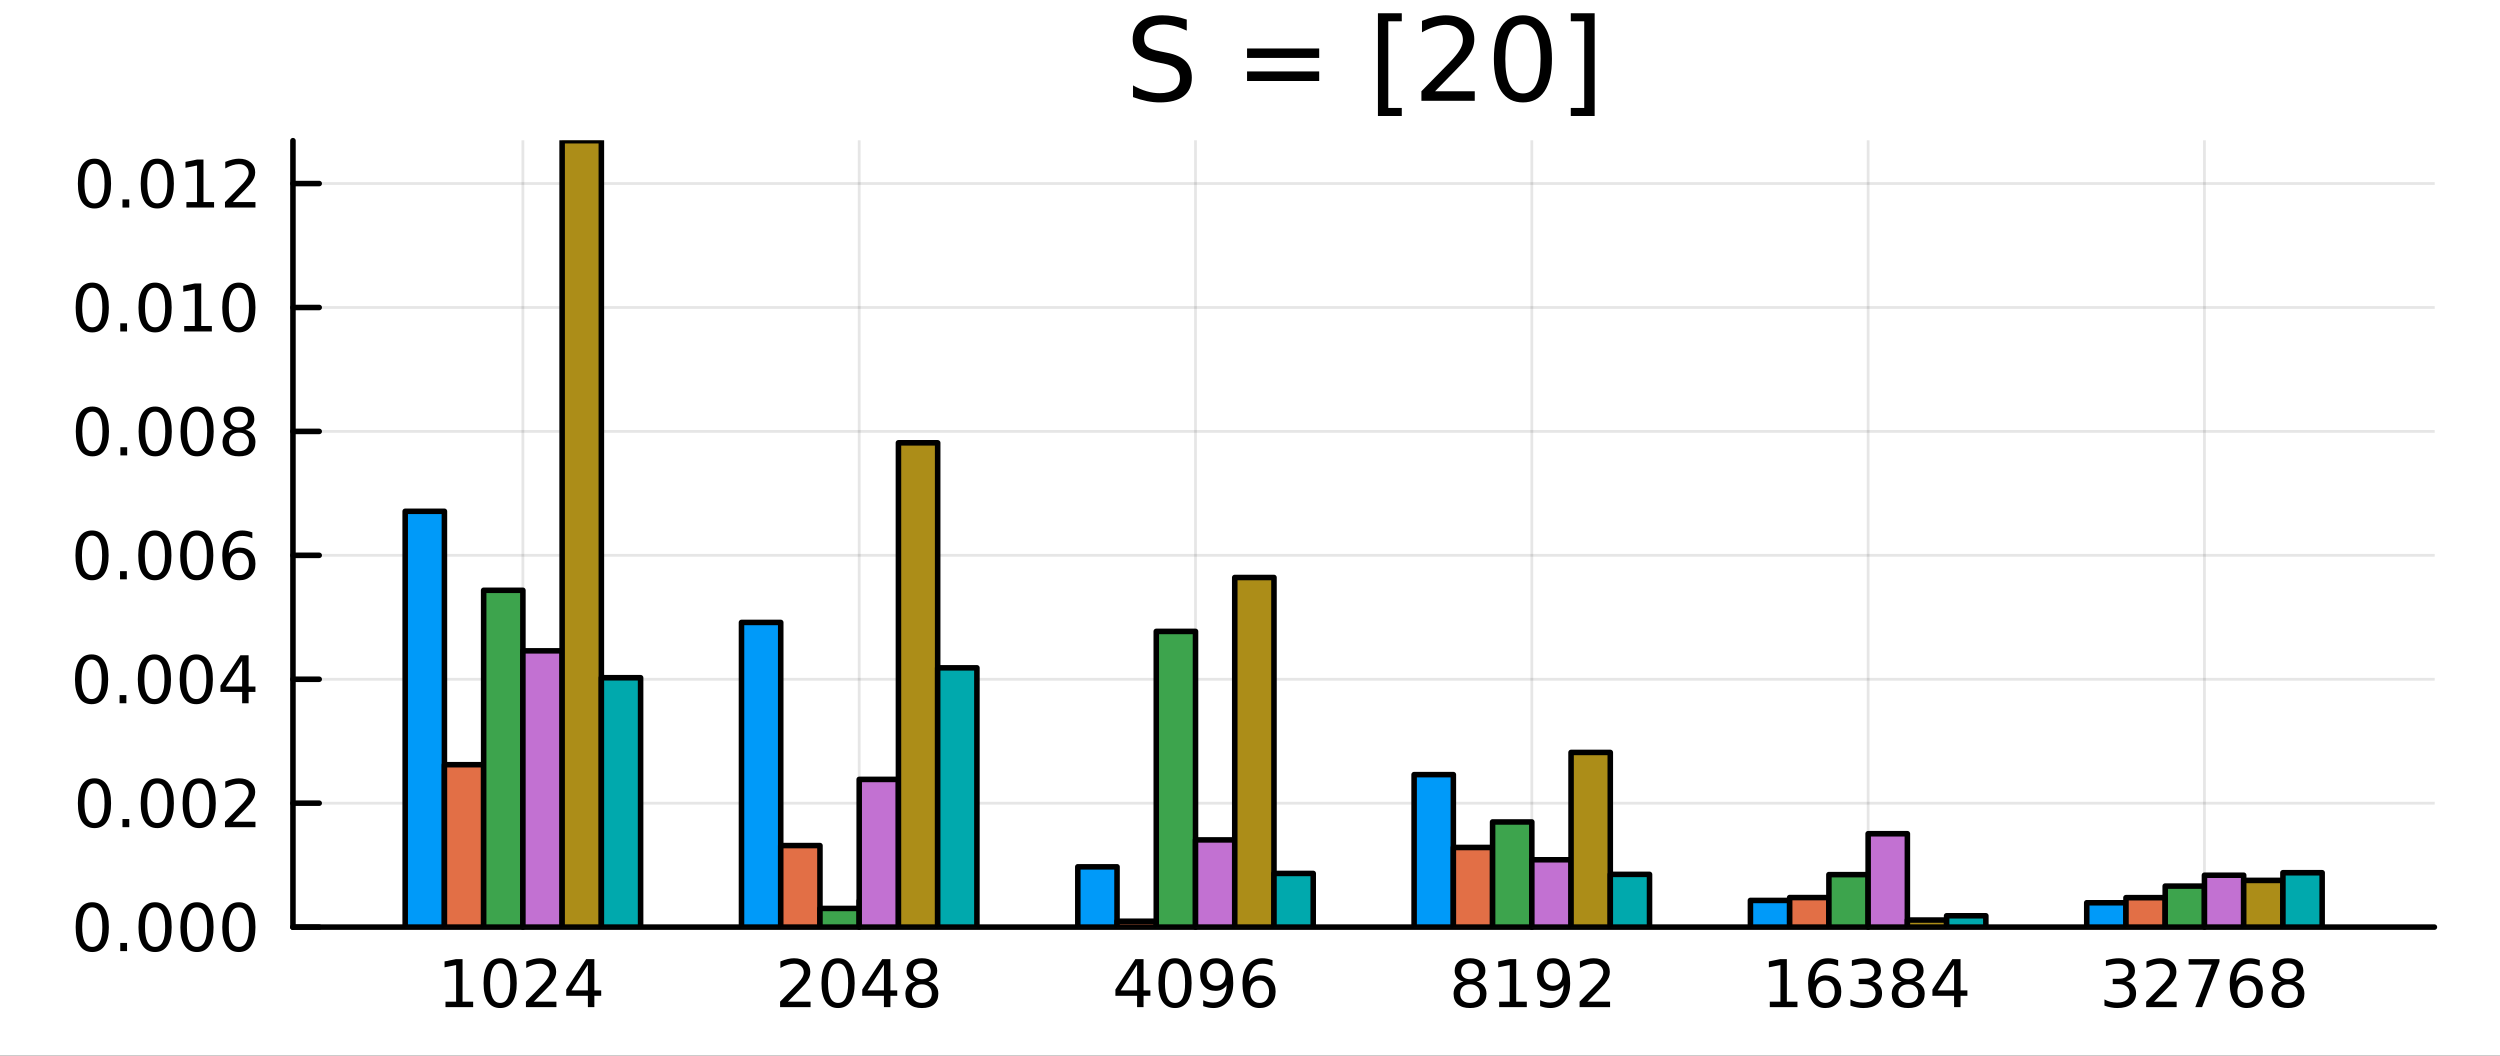 <svg xmlns="http://www.w3.org/2000/svg" xmlns:xlink="http://www.w3.org/1999/xlink" width="450" height="190" viewBox="0 0 1800 760">
<rect x="0" y="0" width="1800" height="760" fill="#333333" stroke="none"/>
<defs>
  <clipPath id="clip710">
    <rect x="0" y="0" width="1800" height="760"></rect>
  </clipPath>
</defs>
<path clip-path="url(#clip710)" d="M0 760 L1800 760 L1800 0 L0 0  Z" fill="#ffffff" fill-rule="evenodd" fill-opacity="1"></path>
<defs>
  <clipPath id="clip711">
    <rect x="360" y="0" width="1261" height="760"></rect>
  </clipPath>
</defs>
<path clip-path="url(#clip710)" d="M210.922 667.52 L1752.76 667.52 L1752.76 101.296 L210.922 101.296  Z" fill="#ffffff" fill-rule="evenodd" fill-opacity="1"></path>
<defs>
  <clipPath id="clip712">
    <rect x="210" y="101" width="1543" height="567"></rect>
  </clipPath>
</defs>
<polyline clip-path="url(#clip712)" style="stroke:#000000; stroke-linecap:round; stroke-linejoin:round; stroke-width:2; stroke-opacity:0.1; fill:none" points="376.478,667.52 376.478,101.296 "></polyline>
<polyline clip-path="url(#clip712)" style="stroke:#000000; stroke-linecap:round; stroke-linejoin:round; stroke-width:2; stroke-opacity:0.1; fill:none" points="618.623,667.52 618.623,101.296 "></polyline>
<polyline clip-path="url(#clip712)" style="stroke:#000000; stroke-linecap:round; stroke-linejoin:round; stroke-width:2; stroke-opacity:0.1; fill:none" points="860.767,667.52 860.767,101.296 "></polyline>
<polyline clip-path="url(#clip712)" style="stroke:#000000; stroke-linecap:round; stroke-linejoin:round; stroke-width:2; stroke-opacity:0.1; fill:none" points="1102.91,667.52 1102.91,101.296 "></polyline>
<polyline clip-path="url(#clip712)" style="stroke:#000000; stroke-linecap:round; stroke-linejoin:round; stroke-width:2; stroke-opacity:0.1; fill:none" points="1345.06,667.52 1345.06,101.296 "></polyline>
<polyline clip-path="url(#clip712)" style="stroke:#000000; stroke-linecap:round; stroke-linejoin:round; stroke-width:2; stroke-opacity:0.1; fill:none" points="1587.2,667.52 1587.2,101.296 "></polyline>
<polyline clip-path="url(#clip712)" style="stroke:#000000; stroke-linecap:round; stroke-linejoin:round; stroke-width:2; stroke-opacity:0.1; fill:none" points="210.922,667.52 1752.76,667.52 "></polyline>
<polyline clip-path="url(#clip712)" style="stroke:#000000; stroke-linecap:round; stroke-linejoin:round; stroke-width:2; stroke-opacity:0.1; fill:none" points="210.922,578.293 1752.76,578.293 "></polyline>
<polyline clip-path="url(#clip712)" style="stroke:#000000; stroke-linecap:round; stroke-linejoin:round; stroke-width:2; stroke-opacity:0.1; fill:none" points="210.922,489.066 1752.76,489.066 "></polyline>
<polyline clip-path="url(#clip712)" style="stroke:#000000; stroke-linecap:round; stroke-linejoin:round; stroke-width:2; stroke-opacity:0.1; fill:none" points="210.922,399.84 1752.76,399.84 "></polyline>
<polyline clip-path="url(#clip712)" style="stroke:#000000; stroke-linecap:round; stroke-linejoin:round; stroke-width:2; stroke-opacity:0.1; fill:none" points="210.922,310.613 1752.76,310.613 "></polyline>
<polyline clip-path="url(#clip712)" style="stroke:#000000; stroke-linecap:round; stroke-linejoin:round; stroke-width:2; stroke-opacity:0.1; fill:none" points="210.922,221.386 1752.76,221.386 "></polyline>
<polyline clip-path="url(#clip712)" style="stroke:#000000; stroke-linecap:round; stroke-linejoin:round; stroke-width:2; stroke-opacity:0.1; fill:none" points="210.922,132.159 1752.76,132.159 "></polyline>
<polyline clip-path="url(#clip710)" style="stroke:#000000; stroke-linecap:round; stroke-linejoin:round; stroke-width:4; stroke-opacity:1; fill:none" points="210.922,667.52 1752.76,667.52 "></polyline>
<polyline clip-path="url(#clip710)" style="stroke:#000000; stroke-linecap:round; stroke-linejoin:round; stroke-width:4; stroke-opacity:1; fill:none" points="376.478,667.52 376.478,648.622 "></polyline>
<polyline clip-path="url(#clip710)" style="stroke:#000000; stroke-linecap:round; stroke-linejoin:round; stroke-width:4; stroke-opacity:1; fill:none" points="618.623,667.52 618.623,648.622 "></polyline>
<polyline clip-path="url(#clip710)" style="stroke:#000000; stroke-linecap:round; stroke-linejoin:round; stroke-width:4; stroke-opacity:1; fill:none" points="860.767,667.52 860.767,648.622 "></polyline>
<polyline clip-path="url(#clip710)" style="stroke:#000000; stroke-linecap:round; stroke-linejoin:round; stroke-width:4; stroke-opacity:1; fill:none" points="1102.91,667.52 1102.91,648.622 "></polyline>
<polyline clip-path="url(#clip710)" style="stroke:#000000; stroke-linecap:round; stroke-linejoin:round; stroke-width:4; stroke-opacity:1; fill:none" points="1345.06,667.52 1345.06,648.622 "></polyline>
<polyline clip-path="url(#clip710)" style="stroke:#000000; stroke-linecap:round; stroke-linejoin:round; stroke-width:4; stroke-opacity:1; fill:none" points="1587.2,667.52 1587.2,648.622 "></polyline>
<path clip-path="url(#clip710)" d="M320.761 721.185 L328.4 721.185 L328.4 694.819 L320.09 696.486 L320.09 692.227 L328.354 690.56 L333.03 690.56 L333.03 721.185 L340.668 721.185 L340.668 725.12 L320.761 725.12 L320.761 721.185 Z" fill="#000000" fill-rule="nonzero" fill-opacity="1"></path><path clip-path="url(#clip710)" d="M360.113 693.639 Q356.502 693.639 354.673 697.203 Q352.867 700.745 352.867 707.875 Q352.867 714.981 354.673 718.546 Q356.502 722.087 360.113 722.087 Q363.747 722.087 365.553 718.546 Q367.381 714.981 367.381 707.875 Q367.381 700.745 365.553 697.203 Q363.747 693.639 360.113 693.639 M360.113 689.935 Q365.923 689.935 368.978 694.541 Q372.057 699.125 372.057 707.875 Q372.057 716.601 368.978 721.208 Q365.923 725.791 360.113 725.791 Q354.303 725.791 351.224 721.208 Q348.168 716.601 348.168 707.875 Q348.168 699.125 351.224 694.541 Q354.303 689.935 360.113 689.935 Z" fill="#000000" fill-rule="nonzero" fill-opacity="1"></path><path clip-path="url(#clip710)" d="M384.302 721.185 L400.622 721.185 L400.622 725.12 L378.677 725.12 L378.677 721.185 Q381.339 718.43 385.923 713.8 Q390.529 709.148 391.71 707.805 Q393.955 705.282 394.835 703.546 Q395.738 701.787 395.738 700.097 Q395.738 697.342 393.793 695.606 Q391.872 693.87 388.77 693.87 Q386.571 693.87 384.117 694.634 Q381.687 695.398 378.909 696.949 L378.909 692.227 Q381.733 691.092 384.187 690.514 Q386.64 689.935 388.677 689.935 Q394.048 689.935 397.242 692.62 Q400.437 695.305 400.437 699.796 Q400.437 701.926 399.626 703.847 Q398.839 705.745 396.733 708.338 Q396.154 709.009 393.052 712.226 Q389.951 715.421 384.302 721.185 Z" fill="#000000" fill-rule="nonzero" fill-opacity="1"></path><path clip-path="url(#clip710)" d="M423.284 694.634 L411.478 713.083 L423.284 713.083 L423.284 694.634 M422.057 690.56 L427.936 690.56 L427.936 713.083 L432.867 713.083 L432.867 716.972 L427.936 716.972 L427.936 725.12 L423.284 725.12 L423.284 716.972 L407.682 716.972 L407.682 712.458 L422.057 690.56 Z" fill="#000000" fill-rule="nonzero" fill-opacity="1"></path><path clip-path="url(#clip710)" d="M567.28 721.185 L583.6 721.185 L583.6 725.12 L561.655 725.12 L561.655 721.185 Q564.317 718.43 568.901 713.8 Q573.507 709.148 574.688 707.805 Q576.933 705.282 577.813 703.546 Q578.715 701.787 578.715 700.097 Q578.715 697.342 576.771 695.606 Q574.85 693.87 571.748 693.87 Q569.549 693.87 567.095 694.634 Q564.665 695.398 561.887 696.949 L561.887 692.227 Q564.711 691.092 567.165 690.514 Q569.618 689.935 571.655 689.935 Q577.026 689.935 580.22 692.62 Q583.414 695.305 583.414 699.796 Q583.414 701.926 582.604 703.847 Q581.817 705.745 579.711 708.338 Q579.132 709.009 576.03 712.226 Q572.928 715.421 567.28 721.185 Z" fill="#000000" fill-rule="nonzero" fill-opacity="1"></path><path clip-path="url(#clip710)" d="M603.414 693.639 Q599.803 693.639 597.975 697.203 Q596.169 700.745 596.169 707.875 Q596.169 714.981 597.975 718.546 Q599.803 722.087 603.414 722.087 Q607.049 722.087 608.854 718.546 Q610.683 714.981 610.683 707.875 Q610.683 700.745 608.854 697.203 Q607.049 693.639 603.414 693.639 M603.414 689.935 Q609.225 689.935 612.28 694.541 Q615.359 699.125 615.359 707.875 Q615.359 716.601 612.28 721.208 Q609.225 725.791 603.414 725.791 Q597.604 725.791 594.526 721.208 Q591.47 716.601 591.47 707.875 Q591.47 699.125 594.526 694.541 Q597.604 689.935 603.414 689.935 Z" fill="#000000" fill-rule="nonzero" fill-opacity="1"></path><path clip-path="url(#clip710)" d="M636.423 694.634 L624.618 713.083 L636.423 713.083 L636.423 694.634 M635.197 690.56 L641.076 690.56 L641.076 713.083 L646.007 713.083 L646.007 716.972 L641.076 716.972 L641.076 725.12 L636.423 725.12 L636.423 716.972 L620.822 716.972 L620.822 712.458 L635.197 690.56 Z" fill="#000000" fill-rule="nonzero" fill-opacity="1"></path><path clip-path="url(#clip710)" d="M663.738 708.708 Q660.405 708.708 658.484 710.49 Q656.585 712.273 656.585 715.398 Q656.585 718.523 658.484 720.305 Q660.405 722.087 663.738 722.087 Q667.071 722.087 668.993 720.305 Q670.914 718.5 670.914 715.398 Q670.914 712.273 668.993 710.49 Q667.095 708.708 663.738 708.708 M659.062 706.717 Q656.053 705.976 654.363 703.916 Q652.697 701.856 652.697 698.893 Q652.697 694.75 655.636 692.342 Q658.599 689.935 663.738 689.935 Q668.9 689.935 671.84 692.342 Q674.78 694.75 674.78 698.893 Q674.78 701.856 673.09 703.916 Q671.423 705.976 668.437 706.717 Q671.817 707.504 673.692 709.796 Q675.59 712.088 675.59 715.398 Q675.59 720.421 672.511 723.106 Q669.456 725.791 663.738 725.791 Q658.021 725.791 654.942 723.106 Q651.886 720.421 651.886 715.398 Q651.886 712.088 653.784 709.796 Q655.683 707.504 659.062 706.717 M657.349 699.333 Q657.349 702.018 659.016 703.523 Q660.706 705.027 663.738 705.027 Q666.747 705.027 668.437 703.523 Q670.15 702.018 670.15 699.333 Q670.15 696.648 668.437 695.143 Q666.747 693.639 663.738 693.639 Q660.706 693.639 659.016 695.143 Q657.349 696.648 657.349 699.333 Z" fill="#000000" fill-rule="nonzero" fill-opacity="1"></path><path clip-path="url(#clip710)" d="M818.695 694.634 L806.89 713.083 L818.695 713.083 L818.695 694.634 M817.468 690.56 L823.348 690.56 L823.348 713.083 L828.279 713.083 L828.279 716.972 L823.348 716.972 L823.348 725.12 L818.695 725.12 L818.695 716.972 L803.094 716.972 L803.094 712.458 L817.468 690.56 Z" fill="#000000" fill-rule="nonzero" fill-opacity="1"></path><path clip-path="url(#clip710)" d="M846.01 693.639 Q842.399 693.639 840.57 697.203 Q838.765 700.745 838.765 707.875 Q838.765 714.981 840.57 718.546 Q842.399 722.087 846.01 722.087 Q849.644 722.087 851.45 718.546 Q853.278 714.981 853.278 707.875 Q853.278 700.745 851.45 697.203 Q849.644 693.639 846.01 693.639 M846.01 689.935 Q851.82 689.935 854.876 694.541 Q857.954 699.125 857.954 707.875 Q857.954 716.601 854.876 721.208 Q851.82 725.791 846.01 725.791 Q840.2 725.791 837.121 721.208 Q834.066 716.601 834.066 707.875 Q834.066 699.125 837.121 694.541 Q840.2 689.935 846.01 689.935 Z" fill="#000000" fill-rule="nonzero" fill-opacity="1"></path><path clip-path="url(#clip710)" d="M866.311 724.402 L866.311 720.143 Q868.07 720.976 869.876 721.416 Q871.681 721.856 873.417 721.856 Q878.047 721.856 880.477 718.754 Q882.931 715.629 883.278 709.287 Q881.936 711.277 879.876 712.342 Q877.815 713.407 875.315 713.407 Q870.13 713.407 867.098 710.282 Q864.089 707.134 864.089 701.694 Q864.089 696.37 867.237 693.152 Q870.385 689.935 875.616 689.935 Q881.612 689.935 884.76 694.541 Q887.931 699.125 887.931 707.875 Q887.931 716.046 884.042 720.93 Q880.176 725.791 873.626 725.791 Q871.866 725.791 870.061 725.444 Q868.255 725.097 866.311 724.402 M875.616 709.75 Q878.764 709.75 880.593 707.597 Q882.445 705.444 882.445 701.694 Q882.445 697.967 880.593 695.814 Q878.764 693.639 875.616 693.639 Q872.468 693.639 870.616 695.814 Q868.788 697.967 868.788 701.694 Q868.788 705.444 870.616 707.597 Q872.468 709.75 875.616 709.75 Z" fill="#000000" fill-rule="nonzero" fill-opacity="1"></path><path clip-path="url(#clip710)" d="M906.912 705.976 Q903.764 705.976 901.912 708.129 Q900.084 710.282 900.084 714.032 Q900.084 717.759 901.912 719.935 Q903.764 722.087 906.912 722.087 Q910.061 722.087 911.889 719.935 Q913.741 717.759 913.741 714.032 Q913.741 710.282 911.889 708.129 Q910.061 705.976 906.912 705.976 M916.195 691.324 L916.195 695.583 Q914.436 694.75 912.63 694.31 Q910.848 693.87 909.088 693.87 Q904.459 693.87 902.005 696.995 Q899.575 700.12 899.227 706.439 Q900.593 704.426 902.653 703.361 Q904.713 702.273 907.19 702.273 Q912.399 702.273 915.408 705.444 Q918.44 708.592 918.44 714.032 Q918.44 719.356 915.292 722.574 Q912.144 725.791 906.912 725.791 Q900.917 725.791 897.746 721.208 Q894.575 716.601 894.575 707.875 Q894.575 699.68 898.463 694.819 Q902.352 689.935 908.903 689.935 Q910.662 689.935 912.445 690.282 Q914.25 690.629 916.195 691.324 Z" fill="#000000" fill-rule="nonzero" fill-opacity="1"></path><path clip-path="url(#clip710)" d="M1058.42 708.708 Q1055.09 708.708 1053.17 710.49 Q1051.27 712.273 1051.27 715.398 Q1051.27 718.523 1053.17 720.305 Q1055.09 722.087 1058.42 722.087 Q1061.75 722.087 1063.68 720.305 Q1065.6 718.5 1065.6 715.398 Q1065.6 712.273 1063.68 710.49 Q1061.78 708.708 1058.42 708.708 M1053.74 706.717 Q1050.74 705.976 1049.05 703.916 Q1047.38 701.856 1047.38 698.893 Q1047.38 694.75 1050.32 692.342 Q1053.28 689.935 1058.42 689.935 Q1063.58 689.935 1066.52 692.342 Q1069.46 694.75 1069.46 698.893 Q1069.46 701.856 1067.77 703.916 Q1066.11 705.976 1063.12 706.717 Q1066.5 707.504 1068.37 709.796 Q1070.27 712.088 1070.27 715.398 Q1070.27 720.421 1067.19 723.106 Q1064.14 725.791 1058.42 725.791 Q1052.7 725.791 1049.62 723.106 Q1046.57 720.421 1046.57 715.398 Q1046.57 712.088 1048.47 709.796 Q1050.37 707.504 1053.74 706.717 M1052.03 699.333 Q1052.03 702.018 1053.7 703.523 Q1055.39 705.027 1058.42 705.027 Q1061.43 705.027 1063.12 703.523 Q1064.83 702.018 1064.83 699.333 Q1064.83 696.648 1063.12 695.143 Q1061.43 693.639 1058.42 693.639 Q1055.39 693.639 1053.7 695.143 Q1052.03 696.648 1052.03 699.333 Z" fill="#000000" fill-rule="nonzero" fill-opacity="1"></path><path clip-path="url(#clip710)" d="M1079.39 721.185 L1087.03 721.185 L1087.03 694.819 L1078.72 696.486 L1078.72 692.227 L1086.99 690.56 L1091.66 690.56 L1091.66 721.185 L1099.3 721.185 L1099.3 725.12 L1079.39 725.12 L1079.39 721.185 Z" fill="#000000" fill-rule="nonzero" fill-opacity="1"></path><path clip-path="url(#clip710)" d="M1108.88 724.402 L1108.88 720.143 Q1110.64 720.976 1112.45 721.416 Q1114.25 721.856 1115.99 721.856 Q1120.62 721.856 1123.05 718.754 Q1125.5 715.629 1125.85 709.287 Q1124.51 711.277 1122.45 712.342 Q1120.39 713.407 1117.89 713.407 Q1112.7 713.407 1109.67 710.282 Q1106.66 707.134 1106.66 701.694 Q1106.66 696.37 1109.81 693.152 Q1112.96 689.935 1118.19 689.935 Q1124.18 689.935 1127.33 694.541 Q1130.5 699.125 1130.5 707.875 Q1130.5 716.046 1126.61 720.93 Q1122.75 725.791 1116.2 725.791 Q1114.44 725.791 1112.63 725.444 Q1110.83 725.097 1108.88 724.402 M1118.19 709.75 Q1121.34 709.75 1123.17 707.597 Q1125.02 705.444 1125.02 701.694 Q1125.02 697.967 1123.17 695.814 Q1121.34 693.639 1118.19 693.639 Q1115.04 693.639 1113.19 695.814 Q1111.36 697.967 1111.36 701.694 Q1111.36 705.444 1113.19 707.597 Q1115.04 709.75 1118.19 709.75 Z" fill="#000000" fill-rule="nonzero" fill-opacity="1"></path><path clip-path="url(#clip710)" d="M1142.93 721.185 L1159.25 721.185 L1159.25 725.12 L1137.31 725.12 L1137.31 721.185 Q1139.97 718.43 1144.55 713.8 Q1149.16 709.148 1150.34 707.805 Q1152.59 705.282 1153.47 703.546 Q1154.37 701.787 1154.37 700.097 Q1154.37 697.342 1152.42 695.606 Q1150.5 693.87 1147.4 693.87 Q1145.2 693.87 1142.75 694.634 Q1140.32 695.398 1137.54 696.949 L1137.54 692.227 Q1140.36 691.092 1142.82 690.514 Q1145.27 689.935 1147.31 689.935 Q1152.68 689.935 1155.87 692.62 Q1159.07 695.305 1159.07 699.796 Q1159.07 701.926 1158.26 703.847 Q1157.47 705.745 1155.36 708.338 Q1154.79 709.009 1151.68 712.226 Q1148.58 715.421 1142.93 721.185 Z" fill="#000000" fill-rule="nonzero" fill-opacity="1"></path><path clip-path="url(#clip710)" d="M1274.26 721.185 L1281.9 721.185 L1281.9 694.819 L1273.59 696.486 L1273.59 692.227 L1281.85 690.56 L1286.53 690.56 L1286.53 721.185 L1294.16 721.185 L1294.16 725.12 L1274.26 725.12 L1274.26 721.185 Z" fill="#000000" fill-rule="nonzero" fill-opacity="1"></path><path clip-path="url(#clip710)" d="M1314.19 705.976 Q1311.04 705.976 1309.19 708.129 Q1307.36 710.282 1307.36 714.032 Q1307.36 717.759 1309.19 719.935 Q1311.04 722.087 1314.19 722.087 Q1317.34 722.087 1319.16 719.935 Q1321.02 717.759 1321.02 714.032 Q1321.02 710.282 1319.16 708.129 Q1317.34 705.976 1314.19 705.976 M1323.47 691.324 L1323.47 695.583 Q1321.71 694.75 1319.9 694.31 Q1318.12 693.87 1316.36 693.87 Q1311.73 693.87 1309.28 696.995 Q1306.85 700.12 1306.5 706.439 Q1307.87 704.426 1309.93 703.361 Q1311.99 702.273 1314.47 702.273 Q1319.67 702.273 1322.68 705.444 Q1325.72 708.592 1325.72 714.032 Q1325.72 719.356 1322.57 722.574 Q1319.42 725.791 1314.19 725.791 Q1308.19 725.791 1305.02 721.208 Q1301.85 716.601 1301.85 707.875 Q1301.85 699.68 1305.74 694.819 Q1309.63 689.935 1316.18 689.935 Q1317.94 689.935 1319.72 690.282 Q1321.53 690.629 1323.47 691.324 Z" fill="#000000" fill-rule="nonzero" fill-opacity="1"></path><path clip-path="url(#clip710)" d="M1347.94 706.486 Q1351.29 707.203 1353.17 709.472 Q1355.07 711.74 1355.07 715.074 Q1355.07 720.189 1351.55 722.99 Q1348.03 725.791 1341.55 725.791 Q1339.37 725.791 1337.06 725.351 Q1334.77 724.935 1332.31 724.078 L1332.31 719.564 Q1334.26 720.699 1336.57 721.277 Q1338.89 721.856 1341.41 721.856 Q1345.81 721.856 1348.1 720.12 Q1350.41 718.384 1350.41 715.074 Q1350.41 712.018 1348.26 710.305 Q1346.13 708.569 1342.31 708.569 L1338.28 708.569 L1338.28 704.726 L1342.5 704.726 Q1345.95 704.726 1347.78 703.361 Q1349.6 701.972 1349.6 699.379 Q1349.6 696.717 1347.71 695.305 Q1345.83 693.87 1342.31 693.87 Q1340.39 693.87 1338.19 694.287 Q1335.99 694.703 1333.35 695.583 L1333.35 691.416 Q1336.02 690.676 1338.33 690.305 Q1340.67 689.935 1342.73 689.935 Q1348.05 689.935 1351.15 692.365 Q1354.26 694.773 1354.26 698.893 Q1354.26 701.764 1352.61 703.754 Q1350.97 705.722 1347.94 706.486 Z" fill="#000000" fill-rule="nonzero" fill-opacity="1"></path><path clip-path="url(#clip710)" d="M1373.93 708.708 Q1370.6 708.708 1368.68 710.49 Q1366.78 712.273 1366.78 715.398 Q1366.78 718.523 1368.68 720.305 Q1370.6 722.087 1373.93 722.087 Q1377.27 722.087 1379.19 720.305 Q1381.11 718.5 1381.11 715.398 Q1381.11 712.273 1379.19 710.49 Q1377.29 708.708 1373.93 708.708 M1369.26 706.717 Q1366.25 705.976 1364.56 703.916 Q1362.89 701.856 1362.89 698.893 Q1362.89 694.75 1365.83 692.342 Q1368.79 689.935 1373.93 689.935 Q1379.09 689.935 1382.03 692.342 Q1384.97 694.75 1384.97 698.893 Q1384.97 701.856 1383.28 703.916 Q1381.62 705.976 1378.63 706.717 Q1382.01 707.504 1383.89 709.796 Q1385.78 712.088 1385.78 715.398 Q1385.78 720.421 1382.71 723.106 Q1379.65 725.791 1373.93 725.791 Q1368.21 725.791 1365.14 723.106 Q1362.08 720.421 1362.08 715.398 Q1362.08 712.088 1363.98 709.796 Q1365.88 707.504 1369.26 706.717 M1367.54 699.333 Q1367.54 702.018 1369.21 703.523 Q1370.9 705.027 1373.93 705.027 Q1376.94 705.027 1378.63 703.523 Q1380.34 702.018 1380.34 699.333 Q1380.34 696.648 1378.63 695.143 Q1376.94 693.639 1373.93 693.639 Q1370.9 693.639 1369.21 695.143 Q1367.54 696.648 1367.54 699.333 Z" fill="#000000" fill-rule="nonzero" fill-opacity="1"></path><path clip-path="url(#clip710)" d="M1406.94 694.634 L1395.14 713.083 L1406.94 713.083 L1406.94 694.634 M1405.71 690.56 L1411.59 690.56 L1411.59 713.083 L1416.52 713.083 L1416.52 716.972 L1411.59 716.972 L1411.59 725.12 L1406.94 725.12 L1406.94 716.972 L1391.34 716.972 L1391.34 712.458 L1405.71 690.56 Z" fill="#000000" fill-rule="nonzero" fill-opacity="1"></path><path clip-path="url(#clip710)" d="M1530.85 706.486 Q1534.2 707.203 1536.08 709.472 Q1537.98 711.74 1537.98 715.074 Q1537.98 720.189 1534.46 722.99 Q1530.94 725.791 1524.46 725.791 Q1522.28 725.791 1519.97 725.351 Q1517.67 724.935 1515.22 724.078 L1515.22 719.564 Q1517.17 720.699 1519.48 721.277 Q1521.79 721.856 1524.32 721.856 Q1528.72 721.856 1531.01 720.12 Q1533.32 718.384 1533.32 715.074 Q1533.32 712.018 1531.17 710.305 Q1529.04 708.569 1525.22 708.569 L1521.19 708.569 L1521.19 704.726 L1525.41 704.726 Q1528.85 704.726 1530.68 703.361 Q1532.51 701.972 1532.51 699.379 Q1532.51 696.717 1530.61 695.305 Q1528.74 693.87 1525.22 693.87 Q1523.3 693.87 1521.1 694.287 Q1518.9 694.703 1516.26 695.583 L1516.26 691.416 Q1518.92 690.676 1521.24 690.305 Q1523.58 689.935 1525.64 689.935 Q1530.96 689.935 1534.06 692.365 Q1537.17 694.773 1537.17 698.893 Q1537.17 701.764 1535.52 703.754 Q1533.88 705.722 1530.85 706.486 Z" fill="#000000" fill-rule="nonzero" fill-opacity="1"></path><path clip-path="url(#clip710)" d="M1550.87 721.185 L1567.19 721.185 L1567.19 725.12 L1545.24 725.12 L1545.24 721.185 Q1547.91 718.43 1552.49 713.8 Q1557.1 709.148 1558.28 707.805 Q1560.52 705.282 1561.4 703.546 Q1562.3 701.787 1562.3 700.097 Q1562.3 697.342 1560.36 695.606 Q1558.44 693.87 1555.34 693.87 Q1553.14 693.87 1550.68 694.634 Q1548.25 695.398 1545.48 696.949 L1545.48 692.227 Q1548.3 691.092 1550.75 690.514 Q1553.21 689.935 1555.24 689.935 Q1560.61 689.935 1563.81 692.62 Q1567 695.305 1567 699.796 Q1567 701.926 1566.19 703.847 Q1565.41 705.745 1563.3 708.338 Q1562.72 709.009 1559.62 712.226 Q1556.52 715.421 1550.87 721.185 Z" fill="#000000" fill-rule="nonzero" fill-opacity="1"></path><path clip-path="url(#clip710)" d="M1575.82 690.56 L1598.04 690.56 L1598.04 692.551 L1585.5 725.12 L1580.61 725.12 L1592.42 694.495 L1575.82 694.495 L1575.82 690.56 Z" fill="#000000" fill-rule="nonzero" fill-opacity="1"></path><path clip-path="url(#clip710)" d="M1617.74 705.976 Q1614.6 705.976 1612.74 708.129 Q1610.91 710.282 1610.91 714.032 Q1610.91 717.759 1612.74 719.935 Q1614.6 722.087 1617.74 722.087 Q1620.89 722.087 1622.72 719.935 Q1624.57 717.759 1624.57 714.032 Q1624.57 710.282 1622.72 708.129 Q1620.89 705.976 1617.74 705.976 M1627.03 691.324 L1627.03 695.583 Q1625.27 694.75 1623.46 694.31 Q1621.68 693.87 1619.92 693.87 Q1615.29 693.87 1612.84 696.995 Q1610.41 700.12 1610.06 706.439 Q1611.42 704.426 1613.48 703.361 Q1615.54 702.273 1618.02 702.273 Q1623.23 702.273 1626.24 705.444 Q1629.27 708.592 1629.27 714.032 Q1629.27 719.356 1626.12 722.574 Q1622.97 725.791 1617.74 725.791 Q1611.75 725.791 1608.58 721.208 Q1605.41 716.601 1605.41 707.875 Q1605.41 699.68 1609.29 694.819 Q1613.18 689.935 1619.73 689.935 Q1621.49 689.935 1623.28 690.282 Q1625.08 690.629 1627.03 691.324 Z" fill="#000000" fill-rule="nonzero" fill-opacity="1"></path><path clip-path="url(#clip710)" d="M1647.33 708.708 Q1643.99 708.708 1642.07 710.49 Q1640.17 712.273 1640.17 715.398 Q1640.17 718.523 1642.07 720.305 Q1643.99 722.087 1647.33 722.087 Q1650.66 722.087 1652.58 720.305 Q1654.5 718.5 1654.5 715.398 Q1654.5 712.273 1652.58 710.49 Q1650.68 708.708 1647.33 708.708 M1642.65 706.717 Q1639.64 705.976 1637.95 703.916 Q1636.28 701.856 1636.28 698.893 Q1636.28 694.75 1639.22 692.342 Q1642.19 689.935 1647.33 689.935 Q1652.49 689.935 1655.43 692.342 Q1658.37 694.75 1658.37 698.893 Q1658.37 701.856 1656.68 703.916 Q1655.01 705.976 1652.03 706.717 Q1655.41 707.504 1657.28 709.796 Q1659.18 712.088 1659.18 715.398 Q1659.18 720.421 1656.1 723.106 Q1653.04 725.791 1647.33 725.791 Q1641.61 725.791 1638.53 723.106 Q1635.47 720.421 1635.47 715.398 Q1635.47 712.088 1637.37 709.796 Q1639.27 707.504 1642.65 706.717 M1640.94 699.333 Q1640.94 702.018 1642.6 703.523 Q1644.29 705.027 1647.33 705.027 Q1650.34 705.027 1652.03 703.523 Q1653.74 702.018 1653.74 699.333 Q1653.74 696.648 1652.03 695.143 Q1650.34 693.639 1647.33 693.639 Q1644.29 693.639 1642.6 695.143 Q1640.94 696.648 1640.94 699.333 Z" fill="#000000" fill-rule="nonzero" fill-opacity="1"></path><polyline clip-path="url(#clip710)" style="stroke:#000000; stroke-linecap:round; stroke-linejoin:round; stroke-width:4; stroke-opacity:1; fill:none" points="210.922,667.52 210.922,101.296 "></polyline>
<polyline clip-path="url(#clip710)" style="stroke:#000000; stroke-linecap:round; stroke-linejoin:round; stroke-width:4; stroke-opacity:1; fill:none" points="210.922,667.52 229.82,667.52 "></polyline>
<polyline clip-path="url(#clip710)" style="stroke:#000000; stroke-linecap:round; stroke-linejoin:round; stroke-width:4; stroke-opacity:1; fill:none" points="210.922,578.293 229.82,578.293 "></polyline>
<polyline clip-path="url(#clip710)" style="stroke:#000000; stroke-linecap:round; stroke-linejoin:round; stroke-width:4; stroke-opacity:1; fill:none" points="210.922,489.066 229.82,489.066 "></polyline>
<polyline clip-path="url(#clip710)" style="stroke:#000000; stroke-linecap:round; stroke-linejoin:round; stroke-width:4; stroke-opacity:1; fill:none" points="210.922,399.84 229.82,399.84 "></polyline>
<polyline clip-path="url(#clip710)" style="stroke:#000000; stroke-linecap:round; stroke-linejoin:round; stroke-width:4; stroke-opacity:1; fill:none" points="210.922,310.613 229.82,310.613 "></polyline>
<polyline clip-path="url(#clip710)" style="stroke:#000000; stroke-linecap:round; stroke-linejoin:round; stroke-width:4; stroke-opacity:1; fill:none" points="210.922,221.386 229.82,221.386 "></polyline>
<polyline clip-path="url(#clip710)" style="stroke:#000000; stroke-linecap:round; stroke-linejoin:round; stroke-width:4; stroke-opacity:1; fill:none" points="210.922,132.159 229.82,132.159 "></polyline>
<path clip-path="url(#clip710)" d="M66.423 653.319 Q62.812 653.319 60.983 656.883 Q59.177 660.425 59.177 667.555 Q59.177 674.661 60.983 678.226 Q62.812 681.767 66.423 681.767 Q70.057 681.767 71.862 678.226 Q73.691 674.661 73.691 667.555 Q73.691 660.425 71.862 656.883 Q70.057 653.319 66.423 653.319 M66.423 649.615 Q72.233 649.615 75.288 654.221 Q78.367 658.805 78.367 667.555 Q78.367 676.281 75.288 680.888 Q72.233 685.471 66.423 685.471 Q60.612 685.471 57.534 680.888 Q54.478 676.281 54.478 667.555 Q54.478 658.805 57.534 654.221 Q60.612 649.615 66.423 649.615 Z" fill="#000000" fill-rule="nonzero" fill-opacity="1"></path><path clip-path="url(#clip710)" d="M86.585 678.92 L91.469 678.92 L91.469 684.8 L86.585 684.8 L86.585 678.92 Z" fill="#000000" fill-rule="nonzero" fill-opacity="1"></path><path clip-path="url(#clip710)" d="M111.654 653.319 Q108.043 653.319 106.214 656.883 Q104.409 660.425 104.409 667.555 Q104.409 674.661 106.214 678.226 Q108.043 681.767 111.654 681.767 Q115.288 681.767 117.094 678.226 Q118.922 674.661 118.922 667.555 Q118.922 660.425 117.094 656.883 Q115.288 653.319 111.654 653.319 M111.654 649.615 Q117.464 649.615 120.52 654.221 Q123.598 658.805 123.598 667.555 Q123.598 676.281 120.52 680.888 Q117.464 685.471 111.654 685.471 Q105.844 685.471 102.765 680.888 Q99.71 676.281 99.71 667.555 Q99.71 658.805 102.765 654.221 Q105.844 649.615 111.654 649.615 Z" fill="#000000" fill-rule="nonzero" fill-opacity="1"></path><path clip-path="url(#clip710)" d="M141.816 653.319 Q138.205 653.319 136.376 656.883 Q134.57 660.425 134.57 667.555 Q134.57 674.661 136.376 678.226 Q138.205 681.767 141.816 681.767 Q145.45 681.767 147.256 678.226 Q149.084 674.661 149.084 667.555 Q149.084 660.425 147.256 656.883 Q145.45 653.319 141.816 653.319 M141.816 649.615 Q147.626 649.615 150.681 654.221 Q153.76 658.805 153.76 667.555 Q153.76 676.281 150.681 680.888 Q147.626 685.471 141.816 685.471 Q136.006 685.471 132.927 680.888 Q129.871 676.281 129.871 667.555 Q129.871 658.805 132.927 654.221 Q136.006 649.615 141.816 649.615 Z" fill="#000000" fill-rule="nonzero" fill-opacity="1"></path><path clip-path="url(#clip710)" d="M171.978 653.319 Q168.367 653.319 166.538 656.883 Q164.732 660.425 164.732 667.555 Q164.732 674.661 166.538 678.226 Q168.367 681.767 171.978 681.767 Q175.612 681.767 177.417 678.226 Q179.246 674.661 179.246 667.555 Q179.246 660.425 177.417 656.883 Q175.612 653.319 171.978 653.319 M171.978 649.615 Q177.788 649.615 180.843 654.221 Q183.922 658.805 183.922 667.555 Q183.922 676.281 180.843 680.888 Q177.788 685.471 171.978 685.471 Q166.167 685.471 163.089 680.888 Q160.033 676.281 160.033 667.555 Q160.033 658.805 163.089 654.221 Q166.167 649.615 171.978 649.615 Z" fill="#000000" fill-rule="nonzero" fill-opacity="1"></path><path clip-path="url(#clip710)" d="M68.02 564.092 Q64.409 564.092 62.58 567.657 Q60.775 571.198 60.775 578.328 Q60.775 585.434 62.58 588.999 Q64.409 592.541 68.02 592.541 Q71.654 592.541 73.46 588.999 Q75.288 585.434 75.288 578.328 Q75.288 571.198 73.46 567.657 Q71.654 564.092 68.02 564.092 M68.02 560.388 Q73.83 560.388 76.885 564.995 Q79.964 569.578 79.964 578.328 Q79.964 587.055 76.885 591.661 Q73.83 596.244 68.02 596.244 Q62.21 596.244 59.131 591.661 Q56.075 587.055 56.075 578.328 Q56.075 569.578 59.131 564.995 Q62.21 560.388 68.02 560.388 Z" fill="#000000" fill-rule="nonzero" fill-opacity="1"></path><path clip-path="url(#clip710)" d="M88.182 589.694 L93.066 589.694 L93.066 595.573 L88.182 595.573 L88.182 589.694 Z" fill="#000000" fill-rule="nonzero" fill-opacity="1"></path><path clip-path="url(#clip710)" d="M113.251 564.092 Q109.64 564.092 107.811 567.657 Q106.006 571.198 106.006 578.328 Q106.006 585.434 107.811 588.999 Q109.64 592.541 113.251 592.541 Q116.885 592.541 118.691 588.999 Q120.52 585.434 120.52 578.328 Q120.52 571.198 118.691 567.657 Q116.885 564.092 113.251 564.092 M113.251 560.388 Q119.061 560.388 122.117 564.995 Q125.195 569.578 125.195 578.328 Q125.195 587.055 122.117 591.661 Q119.061 596.244 113.251 596.244 Q107.441 596.244 104.362 591.661 Q101.307 587.055 101.307 578.328 Q101.307 569.578 104.362 564.995 Q107.441 560.388 113.251 560.388 Z" fill="#000000" fill-rule="nonzero" fill-opacity="1"></path><path clip-path="url(#clip710)" d="M143.413 564.092 Q139.802 564.092 137.973 567.657 Q136.168 571.198 136.168 578.328 Q136.168 585.434 137.973 588.999 Q139.802 592.541 143.413 592.541 Q147.047 592.541 148.853 588.999 Q150.681 585.434 150.681 578.328 Q150.681 571.198 148.853 567.657 Q147.047 564.092 143.413 564.092 M143.413 560.388 Q149.223 560.388 152.279 564.995 Q155.357 569.578 155.357 578.328 Q155.357 587.055 152.279 591.661 Q149.223 596.244 143.413 596.244 Q137.603 596.244 134.524 591.661 Q131.469 587.055 131.469 578.328 Q131.469 569.578 134.524 564.995 Q137.603 560.388 143.413 560.388 Z" fill="#000000" fill-rule="nonzero" fill-opacity="1"></path><path clip-path="url(#clip710)" d="M167.603 591.638 L183.922 591.638 L183.922 595.573 L161.978 595.573 L161.978 591.638 Q164.64 588.883 169.223 584.254 Q173.829 579.601 175.01 578.258 Q177.255 575.735 178.135 573.999 Q179.038 572.24 179.038 570.55 Q179.038 567.795 177.093 566.059 Q175.172 564.323 172.07 564.323 Q169.871 564.323 167.417 565.087 Q164.987 565.851 162.209 567.402 L162.209 562.68 Q165.033 561.546 167.487 560.967 Q169.941 560.388 171.978 560.388 Q177.348 560.388 180.542 563.073 Q183.737 565.758 183.737 570.249 Q183.737 572.379 182.927 574.3 Q182.14 576.198 180.033 578.791 Q179.454 579.462 176.353 582.68 Q173.251 585.874 167.603 591.638 Z" fill="#000000" fill-rule="nonzero" fill-opacity="1"></path><path clip-path="url(#clip710)" d="M65.936 474.865 Q62.325 474.865 60.497 478.43 Q58.691 481.972 58.691 489.101 Q58.691 496.208 60.497 499.772 Q62.325 503.314 65.936 503.314 Q69.571 503.314 71.376 499.772 Q73.205 496.208 73.205 489.101 Q73.205 481.972 71.376 478.43 Q69.571 474.865 65.936 474.865 M65.936 471.161 Q71.747 471.161 74.802 475.768 Q77.881 480.351 77.881 489.101 Q77.881 497.828 74.802 502.434 Q71.747 507.018 65.936 507.018 Q60.126 507.018 57.048 502.434 Q53.992 497.828 53.992 489.101 Q53.992 480.351 57.048 475.768 Q60.126 471.161 65.936 471.161 Z" fill="#000000" fill-rule="nonzero" fill-opacity="1"></path><path clip-path="url(#clip710)" d="M86.098 500.467 L90.983 500.467 L90.983 506.346 L86.098 506.346 L86.098 500.467 Z" fill="#000000" fill-rule="nonzero" fill-opacity="1"></path><path clip-path="url(#clip710)" d="M111.168 474.865 Q107.557 474.865 105.728 478.43 Q103.922 481.972 103.922 489.101 Q103.922 496.208 105.728 499.772 Q107.557 503.314 111.168 503.314 Q114.802 503.314 116.608 499.772 Q118.436 496.208 118.436 489.101 Q118.436 481.972 116.608 478.43 Q114.802 474.865 111.168 474.865 M111.168 471.161 Q116.978 471.161 120.033 475.768 Q123.112 480.351 123.112 489.101 Q123.112 497.828 120.033 502.434 Q116.978 507.018 111.168 507.018 Q105.358 507.018 102.279 502.434 Q99.223 497.828 99.223 489.101 Q99.223 480.351 102.279 475.768 Q105.358 471.161 111.168 471.161 Z" fill="#000000" fill-rule="nonzero" fill-opacity="1"></path><path clip-path="url(#clip710)" d="M141.33 474.865 Q137.719 474.865 135.89 478.43 Q134.084 481.972 134.084 489.101 Q134.084 496.208 135.89 499.772 Q137.719 503.314 141.33 503.314 Q144.964 503.314 146.769 499.772 Q148.598 496.208 148.598 489.101 Q148.598 481.972 146.769 478.43 Q144.964 474.865 141.33 474.865 M141.33 471.161 Q147.14 471.161 150.195 475.768 Q153.274 480.351 153.274 489.101 Q153.274 497.828 150.195 502.434 Q147.14 507.018 141.33 507.018 Q135.519 507.018 132.441 502.434 Q129.385 497.828 129.385 489.101 Q129.385 480.351 132.441 475.768 Q135.519 471.161 141.33 471.161 Z" fill="#000000" fill-rule="nonzero" fill-opacity="1"></path><path clip-path="url(#clip710)" d="M174.339 475.86 L162.533 494.309 L174.339 494.309 L174.339 475.86 M173.112 471.786 L178.991 471.786 L178.991 494.309 L183.922 494.309 L183.922 498.198 L178.991 498.198 L178.991 506.346 L174.339 506.346 L174.339 498.198 L158.737 498.198 L158.737 493.684 L173.112 471.786 Z" fill="#000000" fill-rule="nonzero" fill-opacity="1"></path><path clip-path="url(#clip710)" d="M66.261 385.638 Q62.65 385.638 60.821 389.203 Q59.015 392.745 59.015 399.874 Q59.015 406.981 60.821 410.546 Q62.65 414.087 66.261 414.087 Q69.895 414.087 71.7 410.546 Q73.529 406.981 73.529 399.874 Q73.529 392.745 71.7 389.203 Q69.895 385.638 66.261 385.638 M66.261 381.935 Q72.071 381.935 75.126 386.541 Q78.205 391.124 78.205 399.874 Q78.205 408.601 75.126 413.208 Q72.071 417.791 66.261 417.791 Q60.45 417.791 57.372 413.208 Q54.316 408.601 54.316 399.874 Q54.316 391.124 57.372 386.541 Q60.45 381.935 66.261 381.935 Z" fill="#000000" fill-rule="nonzero" fill-opacity="1"></path><path clip-path="url(#clip710)" d="M86.422 411.24 L91.307 411.24 L91.307 417.12 L86.422 417.12 L86.422 411.24 Z" fill="#000000" fill-rule="nonzero" fill-opacity="1"></path><path clip-path="url(#clip710)" d="M111.492 385.638 Q107.881 385.638 106.052 389.203 Q104.246 392.745 104.246 399.874 Q104.246 406.981 106.052 410.546 Q107.881 414.087 111.492 414.087 Q115.126 414.087 116.932 410.546 Q118.76 406.981 118.76 399.874 Q118.76 392.745 116.932 389.203 Q115.126 385.638 111.492 385.638 M111.492 381.935 Q117.302 381.935 120.358 386.541 Q123.436 391.124 123.436 399.874 Q123.436 408.601 120.358 413.208 Q117.302 417.791 111.492 417.791 Q105.682 417.791 102.603 413.208 Q99.547 408.601 99.547 399.874 Q99.547 391.124 102.603 386.541 Q105.682 381.935 111.492 381.935 Z" fill="#000000" fill-rule="nonzero" fill-opacity="1"></path><path clip-path="url(#clip710)" d="M141.654 385.638 Q138.043 385.638 136.214 389.203 Q134.408 392.745 134.408 399.874 Q134.408 406.981 136.214 410.546 Q138.043 414.087 141.654 414.087 Q145.288 414.087 147.093 410.546 Q148.922 406.981 148.922 399.874 Q148.922 392.745 147.093 389.203 Q145.288 385.638 141.654 385.638 M141.654 381.935 Q147.464 381.935 150.519 386.541 Q153.598 391.124 153.598 399.874 Q153.598 408.601 150.519 413.208 Q147.464 417.791 141.654 417.791 Q135.844 417.791 132.765 413.208 Q129.709 408.601 129.709 399.874 Q129.709 391.124 132.765 386.541 Q135.844 381.935 141.654 381.935 Z" fill="#000000" fill-rule="nonzero" fill-opacity="1"></path><path clip-path="url(#clip710)" d="M172.394 397.976 Q169.246 397.976 167.394 400.129 Q165.566 402.282 165.566 406.032 Q165.566 409.759 167.394 411.934 Q169.246 414.087 172.394 414.087 Q175.542 414.087 177.371 411.934 Q179.223 409.759 179.223 406.032 Q179.223 402.282 177.371 400.129 Q175.542 397.976 172.394 397.976 M181.677 383.324 L181.677 387.583 Q179.917 386.749 178.112 386.31 Q176.329 385.87 174.57 385.87 Q169.941 385.87 167.487 388.995 Q165.056 392.12 164.709 398.439 Q166.075 396.425 168.135 395.36 Q170.195 394.273 172.672 394.273 Q177.88 394.273 180.89 397.444 Q183.922 400.592 183.922 406.032 Q183.922 411.356 180.774 414.573 Q177.626 417.791 172.394 417.791 Q166.399 417.791 163.228 413.208 Q160.056 408.601 160.056 399.874 Q160.056 391.68 163.945 386.819 Q167.834 381.935 174.385 381.935 Q176.144 381.935 177.927 382.282 Q179.732 382.629 181.677 383.324 Z" fill="#000000" fill-rule="nonzero" fill-opacity="1"></path><path clip-path="url(#clip710)" d="M66.515 296.412 Q62.904 296.412 61.075 299.976 Q59.27 303.518 59.27 310.648 Q59.27 317.754 61.075 321.319 Q62.904 324.86 66.515 324.86 Q70.149 324.86 71.955 321.319 Q73.784 317.754 73.784 310.648 Q73.784 303.518 71.955 299.976 Q70.149 296.412 66.515 296.412 M66.515 292.708 Q72.325 292.708 75.381 297.314 Q78.46 301.898 78.46 310.648 Q78.46 319.374 75.381 323.981 Q72.325 328.564 66.515 328.564 Q60.705 328.564 57.626 323.981 Q54.571 319.374 54.571 310.648 Q54.571 301.898 57.626 297.314 Q60.705 292.708 66.515 292.708 Z" fill="#000000" fill-rule="nonzero" fill-opacity="1"></path><path clip-path="url(#clip710)" d="M86.677 322.013 L91.561 322.013 L91.561 327.893 L86.677 327.893 L86.677 322.013 Z" fill="#000000" fill-rule="nonzero" fill-opacity="1"></path><path clip-path="url(#clip710)" d="M111.746 296.412 Q108.135 296.412 106.307 299.976 Q104.501 303.518 104.501 310.648 Q104.501 317.754 106.307 321.319 Q108.135 324.86 111.746 324.86 Q115.381 324.86 117.186 321.319 Q119.015 317.754 119.015 310.648 Q119.015 303.518 117.186 299.976 Q115.381 296.412 111.746 296.412 M111.746 292.708 Q117.557 292.708 120.612 297.314 Q123.691 301.898 123.691 310.648 Q123.691 319.374 120.612 323.981 Q117.557 328.564 111.746 328.564 Q105.936 328.564 102.858 323.981 Q99.802 319.374 99.802 310.648 Q99.802 301.898 102.858 297.314 Q105.936 292.708 111.746 292.708 Z" fill="#000000" fill-rule="nonzero" fill-opacity="1"></path><path clip-path="url(#clip710)" d="M141.908 296.412 Q138.297 296.412 136.469 299.976 Q134.663 303.518 134.663 310.648 Q134.663 317.754 136.469 321.319 Q138.297 324.86 141.908 324.86 Q145.543 324.86 147.348 321.319 Q149.177 317.754 149.177 310.648 Q149.177 303.518 147.348 299.976 Q145.543 296.412 141.908 296.412 M141.908 292.708 Q147.718 292.708 150.774 297.314 Q153.853 301.898 153.853 310.648 Q153.853 319.374 150.774 323.981 Q147.718 328.564 141.908 328.564 Q136.098 328.564 133.019 323.981 Q129.964 319.374 129.964 310.648 Q129.964 301.898 133.019 297.314 Q136.098 292.708 141.908 292.708 Z" fill="#000000" fill-rule="nonzero" fill-opacity="1"></path><path clip-path="url(#clip710)" d="M172.07 311.481 Q168.737 311.481 166.816 313.263 Q164.917 315.046 164.917 318.171 Q164.917 321.296 166.816 323.078 Q168.737 324.86 172.07 324.86 Q175.404 324.86 177.325 323.078 Q179.246 321.273 179.246 318.171 Q179.246 315.046 177.325 313.263 Q175.427 311.481 172.07 311.481 M167.394 309.49 Q164.385 308.749 162.695 306.689 Q161.029 304.629 161.029 301.666 Q161.029 297.523 163.968 295.115 Q166.931 292.708 172.07 292.708 Q177.232 292.708 180.172 295.115 Q183.112 297.523 183.112 301.666 Q183.112 304.629 181.422 306.689 Q179.755 308.749 176.769 309.49 Q180.149 310.277 182.024 312.569 Q183.922 314.861 183.922 318.171 Q183.922 323.194 180.843 325.879 Q177.788 328.564 172.07 328.564 Q166.353 328.564 163.274 325.879 Q160.218 323.194 160.218 318.171 Q160.218 314.861 162.117 312.569 Q164.015 310.277 167.394 309.49 M165.681 302.106 Q165.681 304.791 167.348 306.296 Q169.038 307.8 172.07 307.8 Q175.079 307.8 176.769 306.296 Q178.482 304.791 178.482 302.106 Q178.482 299.421 176.769 297.916 Q175.079 296.412 172.07 296.412 Q169.038 296.412 167.348 297.916 Q165.681 299.421 165.681 302.106 Z" fill="#000000" fill-rule="nonzero" fill-opacity="1"></path><path clip-path="url(#clip710)" d="M66.423 207.185 Q62.812 207.185 60.983 210.75 Q59.177 214.291 59.177 221.421 Q59.177 228.527 60.983 232.092 Q62.812 235.634 66.423 235.634 Q70.057 235.634 71.862 232.092 Q73.691 228.527 73.691 221.421 Q73.691 214.291 71.862 210.75 Q70.057 207.185 66.423 207.185 M66.423 203.481 Q72.233 203.481 75.288 208.088 Q78.367 212.671 78.367 221.421 Q78.367 230.148 75.288 234.754 Q72.233 239.337 66.423 239.337 Q60.612 239.337 57.534 234.754 Q54.478 230.148 54.478 221.421 Q54.478 212.671 57.534 208.088 Q60.612 203.481 66.423 203.481 Z" fill="#000000" fill-rule="nonzero" fill-opacity="1"></path><path clip-path="url(#clip710)" d="M86.585 232.787 L91.469 232.787 L91.469 238.666 L86.585 238.666 L86.585 232.787 Z" fill="#000000" fill-rule="nonzero" fill-opacity="1"></path><path clip-path="url(#clip710)" d="M111.654 207.185 Q108.043 207.185 106.214 210.75 Q104.409 214.291 104.409 221.421 Q104.409 228.527 106.214 232.092 Q108.043 235.634 111.654 235.634 Q115.288 235.634 117.094 232.092 Q118.922 228.527 118.922 221.421 Q118.922 214.291 117.094 210.75 Q115.288 207.185 111.654 207.185 M111.654 203.481 Q117.464 203.481 120.52 208.088 Q123.598 212.671 123.598 221.421 Q123.598 230.148 120.52 234.754 Q117.464 239.337 111.654 239.337 Q105.844 239.337 102.765 234.754 Q99.71 230.148 99.71 221.421 Q99.71 212.671 102.765 208.088 Q105.844 203.481 111.654 203.481 Z" fill="#000000" fill-rule="nonzero" fill-opacity="1"></path><path clip-path="url(#clip710)" d="M132.626 234.731 L140.265 234.731 L140.265 208.365 L131.955 210.032 L131.955 205.773 L140.219 204.106 L144.894 204.106 L144.894 234.731 L152.533 234.731 L152.533 238.666 L132.626 238.666 L132.626 234.731 Z" fill="#000000" fill-rule="nonzero" fill-opacity="1"></path><path clip-path="url(#clip710)" d="M171.978 207.185 Q168.367 207.185 166.538 210.75 Q164.732 214.291 164.732 221.421 Q164.732 228.527 166.538 232.092 Q168.367 235.634 171.978 235.634 Q175.612 235.634 177.417 232.092 Q179.246 228.527 179.246 221.421 Q179.246 214.291 177.417 210.75 Q175.612 207.185 171.978 207.185 M171.978 203.481 Q177.788 203.481 180.843 208.088 Q183.922 212.671 183.922 221.421 Q183.922 230.148 180.843 234.754 Q177.788 239.337 171.978 239.337 Q166.167 239.337 163.089 234.754 Q160.033 230.148 160.033 221.421 Q160.033 212.671 163.089 208.088 Q166.167 203.481 171.978 203.481 Z" fill="#000000" fill-rule="nonzero" fill-opacity="1"></path><path clip-path="url(#clip710)" d="M68.02 117.958 Q64.409 117.958 62.58 121.523 Q60.775 125.064 60.775 132.194 Q60.775 139.301 62.58 142.865 Q64.409 146.407 68.02 146.407 Q71.654 146.407 73.46 142.865 Q75.288 139.301 75.288 132.194 Q75.288 125.064 73.46 121.523 Q71.654 117.958 68.02 117.958 M68.02 114.254 Q73.83 114.254 76.885 118.861 Q79.964 123.444 79.964 132.194 Q79.964 140.921 76.885 145.527 Q73.83 150.111 68.02 150.111 Q62.21 150.111 59.131 145.527 Q56.075 140.921 56.075 132.194 Q56.075 123.444 59.131 118.861 Q62.21 114.254 68.02 114.254 Z" fill="#000000" fill-rule="nonzero" fill-opacity="1"></path><path clip-path="url(#clip710)" d="M88.182 143.56 L93.066 143.56 L93.066 149.439 L88.182 149.439 L88.182 143.56 Z" fill="#000000" fill-rule="nonzero" fill-opacity="1"></path><path clip-path="url(#clip710)" d="M113.251 117.958 Q109.64 117.958 107.811 121.523 Q106.006 125.064 106.006 132.194 Q106.006 139.301 107.811 142.865 Q109.64 146.407 113.251 146.407 Q116.885 146.407 118.691 142.865 Q120.52 139.301 120.52 132.194 Q120.52 125.064 118.691 121.523 Q116.885 117.958 113.251 117.958 M113.251 114.254 Q119.061 114.254 122.117 118.861 Q125.195 123.444 125.195 132.194 Q125.195 140.921 122.117 145.527 Q119.061 150.111 113.251 150.111 Q107.441 150.111 104.362 145.527 Q101.307 140.921 101.307 132.194 Q101.307 123.444 104.362 118.861 Q107.441 114.254 113.251 114.254 Z" fill="#000000" fill-rule="nonzero" fill-opacity="1"></path><path clip-path="url(#clip710)" d="M134.223 145.504 L141.862 145.504 L141.862 119.139 L133.552 120.805 L133.552 116.546 L141.816 114.879 L146.492 114.879 L146.492 145.504 L154.13 145.504 L154.13 149.439 L134.223 149.439 L134.223 145.504 Z" fill="#000000" fill-rule="nonzero" fill-opacity="1"></path><path clip-path="url(#clip710)" d="M167.603 145.504 L183.922 145.504 L183.922 149.439 L161.978 149.439 L161.978 145.504 Q164.64 142.75 169.223 138.12 Q173.829 133.467 175.01 132.125 Q177.255 129.602 178.135 127.865 Q179.038 126.106 179.038 124.416 Q179.038 121.662 177.093 119.926 Q175.172 118.19 172.07 118.19 Q169.871 118.19 167.417 118.953 Q164.987 119.717 162.209 121.268 L162.209 116.546 Q165.033 115.412 167.487 114.833 Q169.941 114.254 171.978 114.254 Q177.348 114.254 180.542 116.94 Q183.737 119.625 183.737 124.115 Q183.737 126.245 182.927 128.166 Q182.14 130.064 180.033 132.657 Q179.454 133.328 176.353 136.546 Q173.251 139.74 167.603 145.504 Z" fill="#000000" fill-rule="nonzero" fill-opacity="1"></path><path clip-path="url(#clip710)" d="M854.458 14.081 L854.458 22.061 Q849.8 19.833 845.668 18.739 Q841.536 17.646 837.688 17.646 Q831.004 17.646 827.358 20.238 Q823.752 22.831 823.752 27.611 Q823.752 31.621 826.142 33.687 Q828.573 35.713 835.297 36.969 L840.24 37.981 Q849.395 39.723 853.729 44.139 Q858.104 48.514 858.104 55.886 Q858.104 64.677 852.19 69.214 Q846.316 73.751 834.933 73.751 Q830.639 73.751 825.778 72.778 Q820.957 71.806 815.772 69.902 L815.772 61.477 Q820.755 64.272 825.535 65.689 Q830.315 67.107 834.933 67.107 Q841.941 67.107 845.749 64.353 Q849.557 61.598 849.557 56.494 Q849.557 52.038 846.802 49.526 Q844.088 47.015 837.85 45.759 L832.867 44.787 Q823.712 42.964 819.62 39.075 Q815.529 35.186 815.529 28.259 Q815.529 20.238 821.16 15.62 Q826.831 11.002 836.756 11.002 Q841.009 11.002 845.425 11.772 Q849.84 12.542 854.458 14.081 Z" fill="#000000" fill-rule="nonzero" fill-opacity="1"></path><path clip-path="url(#clip710)" d="M897.884 34.903 L949.817 34.903 L949.817 41.708 L897.884 41.708 L897.884 34.903 M897.884 51.43 L949.817 51.43 L949.817 58.317 L897.884 58.317 L897.884 51.43 Z" fill="#000000" fill-rule="nonzero" fill-opacity="1"></path><path clip-path="url(#clip710)" d="M992.108 9.544 L1009.28 9.544 L1009.28 15.337 L999.562 15.337 L999.562 77.721 L1009.28 77.721 L1009.28 83.513 L992.108 83.513 L992.108 9.544 Z" fill="#000000" fill-rule="nonzero" fill-opacity="1"></path><path clip-path="url(#clip710)" d="M1033.27 65.689 L1061.82 65.689 L1061.82 72.576 L1023.42 72.576 L1023.42 65.689 Q1028.08 60.869 1036.1 52.767 Q1044.16 44.625 1046.23 42.275 Q1050.16 37.86 1051.7 34.822 Q1053.28 31.743 1053.28 28.786 Q1053.28 23.965 1049.87 20.927 Q1046.51 17.889 1041.08 17.889 Q1037.24 17.889 1032.94 19.226 Q1028.69 20.562 1023.83 23.276 L1023.83 15.013 Q1028.77 13.028 1033.06 12.015 Q1037.36 11.002 1040.92 11.002 Q1050.32 11.002 1055.91 15.701 Q1061.5 20.4 1061.5 28.259 Q1061.5 31.986 1060.08 35.348 Q1058.7 38.67 1055.02 43.207 Q1054.01 44.382 1048.58 50.013 Q1043.15 55.603 1033.27 65.689 Z" fill="#000000" fill-rule="nonzero" fill-opacity="1"></path><path clip-path="url(#clip710)" d="M1096.5 17.484 Q1090.18 17.484 1086.98 23.722 Q1083.82 29.92 1083.82 42.397 Q1083.82 54.833 1086.98 61.071 Q1090.18 67.269 1096.5 67.269 Q1102.86 67.269 1106.02 61.071 Q1109.22 54.833 1109.22 42.397 Q1109.22 29.92 1106.02 23.722 Q1102.86 17.484 1096.5 17.484 M1096.5 11.002 Q1106.67 11.002 1112.01 19.064 Q1117.4 27.084 1117.4 42.397 Q1117.4 57.669 1112.01 65.73 Q1106.67 73.751 1096.5 73.751 Q1086.33 73.751 1080.94 65.73 Q1075.6 57.669 1075.6 42.397 Q1075.6 27.084 1080.94 19.064 Q1086.33 11.002 1096.5 11.002 Z" fill="#000000" fill-rule="nonzero" fill-opacity="1"></path><path clip-path="url(#clip710)" d="M1148.15 9.544 L1148.15 83.513 L1130.97 83.513 L1130.97 77.721 L1140.65 77.721 L1140.65 15.337 L1130.97 15.337 L1130.97 9.544 L1148.15 9.544 Z" fill="#000000" fill-rule="nonzero" fill-opacity="1"></path><path clip-path="url(#clip712)" d="M291.728 368.149 L291.728 667.52 L319.978 667.52 L319.978 368.149 L291.728 368.149 L291.728 368.149  Z" fill="#009af9" fill-rule="evenodd" fill-opacity="1"></path>
<polyline clip-path="url(#clip712)" style="stroke:#000000; stroke-linecap:round; stroke-linejoin:round; stroke-width:4; stroke-opacity:1; fill:none" points="291.728,368.149 291.728,667.52 319.978,667.52 319.978,368.149 291.728,368.149 "></polyline>
<path clip-path="url(#clip712)" d="M533.872 448.163 L533.872 667.52 L562.122 667.52 L562.122 448.163 L533.872 448.163 L533.872 448.163  Z" fill="#009af9" fill-rule="evenodd" fill-opacity="1"></path>
<polyline clip-path="url(#clip712)" style="stroke:#000000; stroke-linecap:round; stroke-linejoin:round; stroke-width:4; stroke-opacity:1; fill:none" points="533.872,448.163 533.872,667.52 562.122,667.52 562.122,448.163 533.872,448.163 "></polyline>
<path clip-path="url(#clip712)" d="M776.016 624.109 L776.016 667.52 L804.267 667.52 L804.267 624.109 L776.016 624.109 L776.016 624.109  Z" fill="#009af9" fill-rule="evenodd" fill-opacity="1"></path>
<polyline clip-path="url(#clip712)" style="stroke:#000000; stroke-linecap:round; stroke-linejoin:round; stroke-width:4; stroke-opacity:1; fill:none" points="776.016,624.109 776.016,667.52 804.267,667.52 804.267,624.109 776.016,624.109 "></polyline>
<path clip-path="url(#clip712)" d="M1018.16 557.736 L1018.16 667.52 L1046.41 667.52 L1046.41 557.736 L1018.16 557.736 L1018.16 557.736  Z" fill="#009af9" fill-rule="evenodd" fill-opacity="1"></path>
<polyline clip-path="url(#clip712)" style="stroke:#000000; stroke-linecap:round; stroke-linejoin:round; stroke-width:4; stroke-opacity:1; fill:none" points="1018.16,557.736 1018.16,667.52 1046.41,667.52 1046.41,557.736 1018.16,557.736 "></polyline>
<path clip-path="url(#clip712)" d="M1260.3 648.302 L1260.3 667.52 L1288.55 667.52 L1288.55 648.302 L1260.3 648.302 L1260.3 648.302  Z" fill="#009af9" fill-rule="evenodd" fill-opacity="1"></path>
<polyline clip-path="url(#clip712)" style="stroke:#000000; stroke-linecap:round; stroke-linejoin:round; stroke-width:4; stroke-opacity:1; fill:none" points="1260.3,648.302 1260.3,667.52 1288.55,667.52 1288.55,648.302 1260.3,648.302 "></polyline>
<path clip-path="url(#clip712)" d="M1502.45 649.977 L1502.45 667.52 L1530.7 667.52 L1530.7 649.977 L1502.45 649.977 L1502.45 649.977  Z" fill="#009af9" fill-rule="evenodd" fill-opacity="1"></path>
<polyline clip-path="url(#clip712)" style="stroke:#000000; stroke-linecap:round; stroke-linejoin:round; stroke-width:4; stroke-opacity:1; fill:none" points="1502.45,649.977 1502.45,667.52 1530.7,667.52 1530.7,649.977 1502.45,649.977 "></polyline>
<circle clip-path="url(#clip712)" style="fill:#009af9; stroke:none; fill-opacity:0" cx="305.853" cy="368.149" r="2"></circle>
<circle clip-path="url(#clip712)" style="fill:#009af9; stroke:none; fill-opacity:0" cx="547.997" cy="448.163" r="2"></circle>
<circle clip-path="url(#clip712)" style="fill:#009af9; stroke:none; fill-opacity:0" cx="790.141" cy="624.109" r="2"></circle>
<circle clip-path="url(#clip712)" style="fill:#009af9; stroke:none; fill-opacity:0" cx="1032.29" cy="557.736" r="2"></circle>
<circle clip-path="url(#clip712)" style="fill:#009af9; stroke:none; fill-opacity:0" cx="1274.43" cy="648.302" r="2"></circle>
<circle clip-path="url(#clip712)" style="fill:#009af9; stroke:none; fill-opacity:0" cx="1516.57" cy="649.977" r="2"></circle>
<path clip-path="url(#clip712)" d="M319.978 550.589 L319.978 667.52 L348.228 667.52 L348.228 550.589 L319.978 550.589 L319.978 550.589  Z" fill="#e26f46" fill-rule="evenodd" fill-opacity="1"></path>
<polyline clip-path="url(#clip712)" style="stroke:#000000; stroke-linecap:round; stroke-linejoin:round; stroke-width:4; stroke-opacity:1; fill:none" points="319.978,550.589 319.978,667.52 348.228,667.52 348.228,550.589 319.978,550.589 "></polyline>
<path clip-path="url(#clip712)" d="M562.122 608.819 L562.122 667.52 L590.372 667.52 L590.372 608.819 L562.122 608.819 L562.122 608.819  Z" fill="#e26f46" fill-rule="evenodd" fill-opacity="1"></path>
<polyline clip-path="url(#clip712)" style="stroke:#000000; stroke-linecap:round; stroke-linejoin:round; stroke-width:4; stroke-opacity:1; fill:none" points="562.122,608.819 562.122,667.52 590.372,667.52 590.372,608.819 562.122,608.819 "></polyline>
<path clip-path="url(#clip712)" d="M804.267 663.278 L804.267 667.52 L832.517 667.52 L832.517 663.278 L804.267 663.278 L804.267 663.278  Z" fill="#e26f46" fill-rule="evenodd" fill-opacity="1"></path>
<polyline clip-path="url(#clip712)" style="stroke:#000000; stroke-linecap:round; stroke-linejoin:round; stroke-width:4; stroke-opacity:1; fill:none" points="804.267,663.278 804.267,667.52 832.517,667.52 832.517,663.278 804.267,663.278 "></polyline>
<path clip-path="url(#clip712)" d="M1046.41 610.18 L1046.41 667.52 L1074.66 667.52 L1074.66 610.18 L1046.41 610.18 L1046.41 610.18  Z" fill="#e26f46" fill-rule="evenodd" fill-opacity="1"></path>
<polyline clip-path="url(#clip712)" style="stroke:#000000; stroke-linecap:round; stroke-linejoin:round; stroke-width:4; stroke-opacity:1; fill:none" points="1046.41,610.18 1046.41,667.52 1074.66,667.52 1074.66,610.18 1046.41,610.18 "></polyline>
<path clip-path="url(#clip712)" d="M1288.55 646.233 L1288.55 667.52 L1316.81 667.52 L1316.81 646.233 L1288.55 646.233 L1288.55 646.233  Z" fill="#e26f46" fill-rule="evenodd" fill-opacity="1"></path>
<polyline clip-path="url(#clip712)" style="stroke:#000000; stroke-linecap:round; stroke-linejoin:round; stroke-width:4; stroke-opacity:1; fill:none" points="1288.55,646.233 1288.55,667.52 1316.81,667.52 1316.81,646.233 1288.55,646.233 "></polyline>
<path clip-path="url(#clip712)" d="M1530.7 646.318 L1530.7 667.52 L1558.95 667.52 L1558.95 646.318 L1530.7 646.318 L1530.7 646.318  Z" fill="#e26f46" fill-rule="evenodd" fill-opacity="1"></path>
<polyline clip-path="url(#clip712)" style="stroke:#000000; stroke-linecap:round; stroke-linejoin:round; stroke-width:4; stroke-opacity:1; fill:none" points="1530.7,646.318 1530.7,667.52 1558.95,667.52 1558.95,646.318 1530.7,646.318 "></polyline>
<circle clip-path="url(#clip712)" style="fill:#e26f46; stroke:none; fill-opacity:0" cx="334.103" cy="550.589" r="2"></circle>
<circle clip-path="url(#clip712)" style="fill:#e26f46; stroke:none; fill-opacity:0" cx="576.247" cy="608.819" r="2"></circle>
<circle clip-path="url(#clip712)" style="fill:#e26f46; stroke:none; fill-opacity:0" cx="818.392" cy="663.278" r="2"></circle>
<circle clip-path="url(#clip712)" style="fill:#e26f46; stroke:none; fill-opacity:0" cx="1060.54" cy="610.18" r="2"></circle>
<circle clip-path="url(#clip712)" style="fill:#e26f46; stroke:none; fill-opacity:0" cx="1302.68" cy="646.233" r="2"></circle>
<circle clip-path="url(#clip712)" style="fill:#e26f46; stroke:none; fill-opacity:0" cx="1544.82" cy="646.318" r="2"></circle>
<path clip-path="url(#clip712)" d="M348.228 425.017 L348.228 667.52 L376.478 667.52 L376.478 425.017 L348.228 425.017 L348.228 425.017  Z" fill="#3da44d" fill-rule="evenodd" fill-opacity="1"></path>
<polyline clip-path="url(#clip712)" style="stroke:#000000; stroke-linecap:round; stroke-linejoin:round; stroke-width:4; stroke-opacity:1; fill:none" points="348.228,425.017 348.228,667.52 376.478,667.52 376.478,425.017 348.228,425.017 "></polyline>
<path clip-path="url(#clip712)" d="M590.372 654.062 L590.372 667.52 L618.623 667.52 L618.623 654.062 L590.372 654.062 L590.372 654.062  Z" fill="#3da44d" fill-rule="evenodd" fill-opacity="1"></path>
<polyline clip-path="url(#clip712)" style="stroke:#000000; stroke-linecap:round; stroke-linejoin:round; stroke-width:4; stroke-opacity:1; fill:none" points="590.372,654.062 590.372,667.52 618.623,667.52 618.623,654.062 590.372,654.062 "></polyline>
<path clip-path="url(#clip712)" d="M832.517 454.603 L832.517 667.52 L860.767 667.52 L860.767 454.603 L832.517 454.603 L832.517 454.603  Z" fill="#3da44d" fill-rule="evenodd" fill-opacity="1"></path>
<polyline clip-path="url(#clip712)" style="stroke:#000000; stroke-linecap:round; stroke-linejoin:round; stroke-width:4; stroke-opacity:1; fill:none" points="832.517,454.603 832.517,667.52 860.767,667.52 860.767,454.603 832.517,454.603 "></polyline>
<path clip-path="url(#clip712)" d="M1074.66 591.8 L1074.66 667.52 L1102.91 667.52 L1102.91 591.8 L1074.66 591.8 L1074.66 591.8  Z" fill="#3da44d" fill-rule="evenodd" fill-opacity="1"></path>
<polyline clip-path="url(#clip712)" style="stroke:#000000; stroke-linecap:round; stroke-linejoin:round; stroke-width:4; stroke-opacity:1; fill:none" points="1074.66,591.8 1074.66,667.52 1102.91,667.52 1102.91,591.8 1074.66,591.8 "></polyline>
<path clip-path="url(#clip712)" d="M1316.81 629.725 L1316.81 667.52 L1345.06 667.52 L1345.06 629.725 L1316.81 629.725 L1316.81 629.725  Z" fill="#3da44d" fill-rule="evenodd" fill-opacity="1"></path>
<polyline clip-path="url(#clip712)" style="stroke:#000000; stroke-linecap:round; stroke-linejoin:round; stroke-width:4; stroke-opacity:1; fill:none" points="1316.81,629.725 1316.81,667.52 1345.06,667.52 1345.06,629.725 1316.81,629.725 "></polyline>
<path clip-path="url(#clip712)" d="M1558.95 637.979 L1558.95 667.52 L1587.2 667.52 L1587.2 637.979 L1558.95 637.979 L1558.95 637.979  Z" fill="#3da44d" fill-rule="evenodd" fill-opacity="1"></path>
<polyline clip-path="url(#clip712)" style="stroke:#000000; stroke-linecap:round; stroke-linejoin:round; stroke-width:4; stroke-opacity:1; fill:none" points="1558.95,637.979 1558.95,667.52 1587.2,667.52 1587.2,637.979 1558.95,637.979 "></polyline>
<circle clip-path="url(#clip712)" style="fill:#3da44d; stroke:none; fill-opacity:0" cx="362.353" cy="425.017" r="2"></circle>
<circle clip-path="url(#clip712)" style="fill:#3da44d; stroke:none; fill-opacity:0" cx="604.498" cy="654.062" r="2"></circle>
<circle clip-path="url(#clip712)" style="fill:#3da44d; stroke:none; fill-opacity:0" cx="846.642" cy="454.603" r="2"></circle>
<circle clip-path="url(#clip712)" style="fill:#3da44d; stroke:none; fill-opacity:0" cx="1088.79" cy="591.8" r="2"></circle>
<circle clip-path="url(#clip712)" style="fill:#3da44d; stroke:none; fill-opacity:0" cx="1330.93" cy="629.725" r="2"></circle>
<circle clip-path="url(#clip712)" style="fill:#3da44d; stroke:none; fill-opacity:0" cx="1573.07" cy="637.979" r="2"></circle>
<path clip-path="url(#clip712)" d="M376.478 468.585 L376.478 667.52 L404.729 667.52 L404.729 468.585 L376.478 468.585 L376.478 468.585  Z" fill="#c271d2" fill-rule="evenodd" fill-opacity="1"></path>
<polyline clip-path="url(#clip712)" style="stroke:#000000; stroke-linecap:round; stroke-linejoin:round; stroke-width:4; stroke-opacity:1; fill:none" points="376.478,468.585 376.478,667.52 404.729,667.52 404.729,468.585 376.478,468.585 "></polyline>
<path clip-path="url(#clip712)" d="M618.623 561.166 L618.623 667.52 L646.873 667.52 L646.873 561.166 L618.623 561.166 L618.623 561.166  Z" fill="#c271d2" fill-rule="evenodd" fill-opacity="1"></path>
<polyline clip-path="url(#clip712)" style="stroke:#000000; stroke-linecap:round; stroke-linejoin:round; stroke-width:4; stroke-opacity:1; fill:none" points="618.623,561.166 618.623,667.52 646.873,667.52 646.873,561.166 618.623,561.166 "></polyline>
<path clip-path="url(#clip712)" d="M860.767 604.734 L860.767 667.52 L889.017 667.52 L889.017 604.734 L860.767 604.734 L860.767 604.734  Z" fill="#c271d2" fill-rule="evenodd" fill-opacity="1"></path>
<polyline clip-path="url(#clip712)" style="stroke:#000000; stroke-linecap:round; stroke-linejoin:round; stroke-width:4; stroke-opacity:1; fill:none" points="860.767,604.734 860.767,667.52 889.017,667.52 889.017,604.734 860.767,604.734 "></polyline>
<path clip-path="url(#clip712)" d="M1102.91 619.03 L1102.91 667.52 L1131.16 667.52 L1131.16 619.03 L1102.91 619.03 L1102.91 619.03  Z" fill="#c271d2" fill-rule="evenodd" fill-opacity="1"></path>
<polyline clip-path="url(#clip712)" style="stroke:#000000; stroke-linecap:round; stroke-linejoin:round; stroke-width:4; stroke-opacity:1; fill:none" points="1102.91,619.03 1102.91,667.52 1131.16,667.52 1131.16,619.03 1102.91,619.03 "></polyline>
<path clip-path="url(#clip712)" d="M1345.06 600.283 L1345.06 667.52 L1373.31 667.52 L1373.31 600.283 L1345.06 600.283 L1345.06 600.283  Z" fill="#c271d2" fill-rule="evenodd" fill-opacity="1"></path>
<polyline clip-path="url(#clip712)" style="stroke:#000000; stroke-linecap:round; stroke-linejoin:round; stroke-width:4; stroke-opacity:1; fill:none" points="1345.06,600.283 1345.06,667.52 1373.31,667.52 1373.31,600.283 1345.06,600.283 "></polyline>
<path clip-path="url(#clip712)" d="M1587.2 630.151 L1587.2 667.52 L1615.45 667.52 L1615.45 630.151 L1587.2 630.151 L1587.2 630.151  Z" fill="#c271d2" fill-rule="evenodd" fill-opacity="1"></path>
<polyline clip-path="url(#clip712)" style="stroke:#000000; stroke-linecap:round; stroke-linejoin:round; stroke-width:4; stroke-opacity:1; fill:none" points="1587.2,630.151 1587.2,667.52 1615.45,667.52 1615.45,630.151 1587.2,630.151 "></polyline>
<circle clip-path="url(#clip712)" style="fill:#c271d2; stroke:none; fill-opacity:0" cx="390.603" cy="468.585" r="2"></circle>
<circle clip-path="url(#clip712)" style="fill:#c271d2; stroke:none; fill-opacity:0" cx="632.748" cy="561.166" r="2"></circle>
<circle clip-path="url(#clip712)" style="fill:#c271d2; stroke:none; fill-opacity:0" cx="874.892" cy="604.734" r="2"></circle>
<circle clip-path="url(#clip712)" style="fill:#c271d2; stroke:none; fill-opacity:0" cx="1117.04" cy="619.03" r="2"></circle>
<circle clip-path="url(#clip712)" style="fill:#c271d2; stroke:none; fill-opacity:0" cx="1359.18" cy="600.283" r="2"></circle>
<circle clip-path="url(#clip712)" style="fill:#c271d2; stroke:none; fill-opacity:0" cx="1601.32" cy="630.151" r="2"></circle>
<path clip-path="url(#clip712)" d="M404.729 101.296 L404.729 667.52 L432.979 667.52 L432.979 101.296 L404.729 101.296 L404.729 101.296  Z" fill="#ac8d18" fill-rule="evenodd" fill-opacity="1"></path>
<polyline clip-path="url(#clip712)" style="stroke:#000000; stroke-linecap:round; stroke-linejoin:round; stroke-width:4; stroke-opacity:1; fill:none" points="404.729,101.296 404.729,667.52 432.979,667.52 432.979,101.296 404.729,101.296 "></polyline>
<path clip-path="url(#clip712)" d="M646.873 318.821 L646.873 667.52 L675.123 667.52 L675.123 318.821 L646.873 318.821 L646.873 318.821  Z" fill="#ac8d18" fill-rule="evenodd" fill-opacity="1"></path>
<polyline clip-path="url(#clip712)" style="stroke:#000000; stroke-linecap:round; stroke-linejoin:round; stroke-width:4; stroke-opacity:1; fill:none" points="646.873,318.821 646.873,667.52 675.123,667.52 675.123,318.821 646.873,318.821 "></polyline>
<path clip-path="url(#clip712)" d="M889.017 415.801 L889.017 667.52 L917.267 667.52 L917.267 415.801 L889.017 415.801 L889.017 415.801  Z" fill="#ac8d18" fill-rule="evenodd" fill-opacity="1"></path>
<polyline clip-path="url(#clip712)" style="stroke:#000000; stroke-linecap:round; stroke-linejoin:round; stroke-width:4; stroke-opacity:1; fill:none" points="889.017,415.801 889.017,667.52 917.267,667.52 917.267,415.801 889.017,415.801 "></polyline>
<path clip-path="url(#clip712)" d="M1131.16 541.765 L1131.16 667.52 L1159.41 667.52 L1159.41 541.765 L1131.16 541.765 L1131.16 541.765  Z" fill="#ac8d18" fill-rule="evenodd" fill-opacity="1"></path>
<polyline clip-path="url(#clip712)" style="stroke:#000000; stroke-linecap:round; stroke-linejoin:round; stroke-width:4; stroke-opacity:1; fill:none" points="1131.16,541.765 1131.16,667.52 1159.41,667.52 1159.41,541.765 1131.16,541.765 "></polyline>
<path clip-path="url(#clip712)" d="M1373.31 662.427 L1373.31 667.52 L1401.56 667.52 L1401.56 662.427 L1373.31 662.427 L1373.31 662.427  Z" fill="#ac8d18" fill-rule="evenodd" fill-opacity="1"></path>
<polyline clip-path="url(#clip712)" style="stroke:#000000; stroke-linecap:round; stroke-linejoin:round; stroke-width:4; stroke-opacity:1; fill:none" points="1373.31,662.427 1373.31,667.52 1401.56,667.52 1401.56,662.427 1373.31,662.427 "></polyline>
<path clip-path="url(#clip712)" d="M1615.45 633.895 L1615.45 667.52 L1643.7 667.52 L1643.7 633.895 L1615.45 633.895 L1615.45 633.895  Z" fill="#ac8d18" fill-rule="evenodd" fill-opacity="1"></path>
<polyline clip-path="url(#clip712)" style="stroke:#000000; stroke-linecap:round; stroke-linejoin:round; stroke-width:4; stroke-opacity:1; fill:none" points="1615.45,633.895 1615.45,667.52 1643.7,667.52 1643.7,633.895 1615.45,633.895 "></polyline>
<circle clip-path="url(#clip712)" style="fill:#ac8d18; stroke:none; fill-opacity:0" cx="418.854" cy="101.296" r="2"></circle>
<circle clip-path="url(#clip712)" style="fill:#ac8d18; stroke:none; fill-opacity:0" cx="660.998" cy="318.821" r="2"></circle>
<circle clip-path="url(#clip712)" style="fill:#ac8d18; stroke:none; fill-opacity:0" cx="903.142" cy="415.801" r="2"></circle>
<circle clip-path="url(#clip712)" style="fill:#ac8d18; stroke:none; fill-opacity:0" cx="1145.29" cy="541.765" r="2"></circle>
<circle clip-path="url(#clip712)" style="fill:#ac8d18; stroke:none; fill-opacity:0" cx="1387.43" cy="662.427" r="2"></circle>
<circle clip-path="url(#clip712)" style="fill:#ac8d18; stroke:none; fill-opacity:0" cx="1629.57" cy="633.895" r="2"></circle>
<path clip-path="url(#clip712)" d="M432.979 487.96 L432.979 667.52 L461.229 667.52 L461.229 487.96 L432.979 487.96 L432.979 487.96  Z" fill="#00a9ad" fill-rule="evenodd" fill-opacity="1"></path>
<polyline clip-path="url(#clip712)" style="stroke:#000000; stroke-linecap:round; stroke-linejoin:round; stroke-width:4; stroke-opacity:1; fill:none" points="432.979,487.96 432.979,667.52 461.229,667.52 461.229,487.96 432.979,487.96 "></polyline>
<path clip-path="url(#clip712)" d="M675.123 480.838 L675.123 667.52 L703.373 667.52 L703.373 480.838 L675.123 480.838 L675.123 480.838  Z" fill="#00a9ad" fill-rule="evenodd" fill-opacity="1"></path>
<polyline clip-path="url(#clip712)" style="stroke:#000000; stroke-linecap:round; stroke-linejoin:round; stroke-width:4; stroke-opacity:1; fill:none" points="675.123,480.838 675.123,667.52 703.373,667.52 703.373,480.838 675.123,480.838 "></polyline>
<path clip-path="url(#clip712)" d="M917.267 628.874 L917.267 667.52 L945.517 667.52 L945.517 628.874 L917.267 628.874 L917.267 628.874  Z" fill="#00a9ad" fill-rule="evenodd" fill-opacity="1"></path>
<polyline clip-path="url(#clip712)" style="stroke:#000000; stroke-linecap:round; stroke-linejoin:round; stroke-width:4; stroke-opacity:1; fill:none" points="917.267,628.874 917.267,667.52 945.517,667.52 945.517,628.874 917.267,628.874 "></polyline>
<path clip-path="url(#clip712)" d="M1159.41 629.555 L1159.41 667.52 L1187.66 667.52 L1187.66 629.555 L1159.41 629.555 L1159.41 629.555  Z" fill="#00a9ad" fill-rule="evenodd" fill-opacity="1"></path>
<polyline clip-path="url(#clip712)" style="stroke:#000000; stroke-linecap:round; stroke-linejoin:round; stroke-width:4; stroke-opacity:1; fill:none" points="1159.41,629.555 1159.41,667.52 1187.66,667.52 1187.66,629.555 1159.41,629.555 "></polyline>
<path clip-path="url(#clip712)" d="M1401.56 659.364 L1401.56 667.52 L1429.81 667.52 L1429.81 659.364 L1401.56 659.364 L1401.56 659.364  Z" fill="#00a9ad" fill-rule="evenodd" fill-opacity="1"></path>
<polyline clip-path="url(#clip712)" style="stroke:#000000; stroke-linecap:round; stroke-linejoin:round; stroke-width:4; stroke-opacity:1; fill:none" points="1401.56,659.364 1401.56,667.52 1429.81,667.52 1429.81,659.364 1401.56,659.364 "></polyline>
<path clip-path="url(#clip712)" d="M1643.7 628.364 L1643.7 667.52 L1671.95 667.52 L1671.95 628.364 L1643.7 628.364 L1643.7 628.364  Z" fill="#00a9ad" fill-rule="evenodd" fill-opacity="1"></path>
<polyline clip-path="url(#clip712)" style="stroke:#000000; stroke-linecap:round; stroke-linejoin:round; stroke-width:4; stroke-opacity:1; fill:none" points="1643.7,628.364 1643.7,667.52 1671.95,667.52 1671.95,628.364 1643.7,628.364 "></polyline>
<circle clip-path="url(#clip712)" style="fill:#00a9ad; stroke:none; fill-opacity:0" cx="447.104" cy="487.96" r="2"></circle>
<circle clip-path="url(#clip712)" style="fill:#00a9ad; stroke:none; fill-opacity:0" cx="689.248" cy="480.838" r="2"></circle>
<circle clip-path="url(#clip712)" style="fill:#00a9ad; stroke:none; fill-opacity:0" cx="931.392" cy="628.874" r="2"></circle>
<circle clip-path="url(#clip712)" style="fill:#00a9ad; stroke:none; fill-opacity:0" cx="1173.54" cy="629.555" r="2"></circle>
<circle clip-path="url(#clip712)" style="fill:#00a9ad; stroke:none; fill-opacity:0" cx="1415.68" cy="659.364" r="2"></circle>
<circle clip-path="url(#clip712)" style="fill:#00a9ad; stroke:none; fill-opacity:0" cx="1657.82" cy="628.364" r="2"></circle>
</svg>